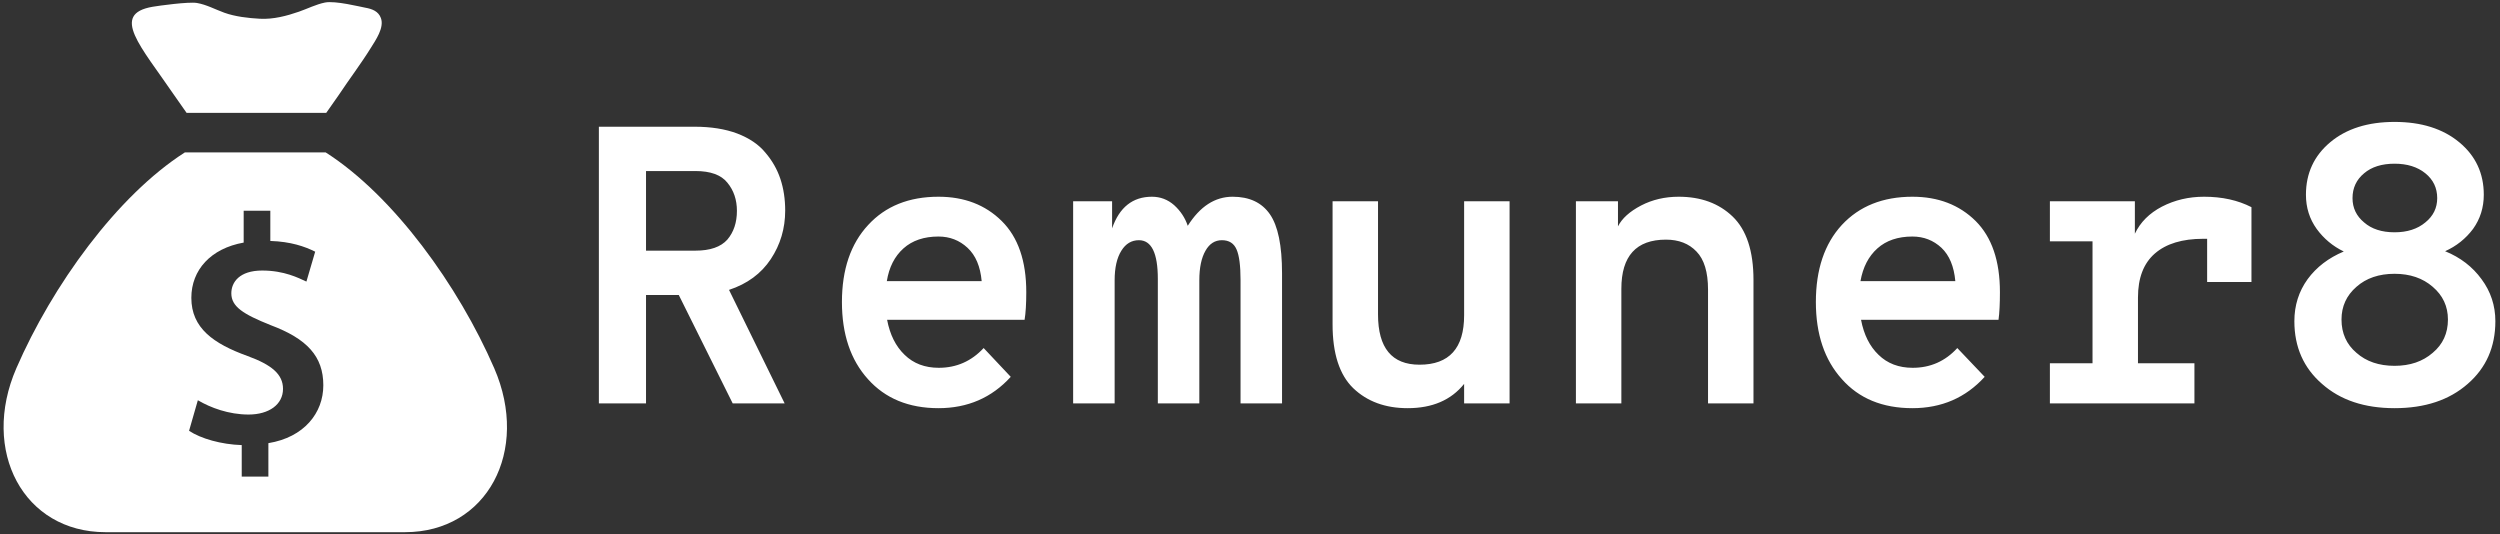 <svg data-v-423bf9ae="" xmlns="http://www.w3.org/2000/svg" viewBox="0 0 524 112" class="iconLeft"><rect x="0" y="0" width="524" height="112" fill="#333333" stroke="none"/><!----><!----><!----><g data-v-423bf9ae="" id="5ad4d3e8-f1ce-46cc-ab66-90307779e600" fill="white" transform="matrix(5.917,0,0,5.917,119.252,3.188)"><path d="M7.66 6.92L7.66 6.92L7.66 6.92Q7.66 7.87 7.15 8.64L7.15 8.64L7.15 8.64Q6.64 9.41 5.67 9.73L5.67 9.73L7.64 13.75L5.80 13.75L3.89 9.91L2.73 9.91L2.73 13.75L1.06 13.75L1.06 3.95L4.45 3.95L4.45 3.95Q5.32 3.95 5.96 4.19L5.96 4.19L5.96 4.19Q6.61 4.44 6.96 4.87L6.96 4.87L6.96 4.87Q7.32 5.29 7.49 5.80L7.49 5.80L7.49 5.80Q7.66 6.31 7.66 6.92ZM4.48 5.52L2.73 5.52L2.73 8.34L4.48 8.34L4.48 8.34Q5.26 8.34 5.61 7.95L5.61 7.95L5.61 7.95Q5.95 7.55 5.95 6.93L5.95 6.93L5.95 6.93Q5.95 6.34 5.61 5.93L5.61 5.93L5.61 5.93Q5.28 5.52 4.48 5.52L4.48 5.52ZM16.20 9.81L16.20 9.81L16.20 9.81Q16.20 10.43 16.14 10.79L16.14 10.79L11.27 10.79L11.27 10.79Q11.42 11.58 11.89 12.03L11.89 12.03L11.89 12.03Q12.36 12.49 13.10 12.49L13.10 12.49L13.10 12.49Q14.04 12.49 14.69 11.79L14.69 11.79L15.65 12.81L15.65 12.81Q14.64 13.92 13.09 13.92L13.09 13.92L13.09 13.92Q11.51 13.92 10.59 12.89L10.59 12.89L10.59 12.89Q9.67 11.87 9.67 10.16L9.67 10.16L9.67 10.16Q9.67 8.43 10.60 7.43L10.60 7.43L10.60 7.43Q11.52 6.43 13.09 6.43L13.09 6.43L13.09 6.43Q14.46 6.43 15.33 7.29L15.33 7.29L15.33 7.29Q16.20 8.15 16.20 9.81ZM11.26 9.42L11.26 9.42L14.62 9.42L14.62 9.42Q14.55 8.64 14.12 8.24L14.12 8.24L14.12 8.24Q13.69 7.84 13.09 7.84L13.09 7.84L13.09 7.84Q12.32 7.84 11.85 8.26L11.85 8.26L11.85 8.26Q11.38 8.68 11.26 9.42ZM23.51 6.43L23.51 6.43L23.51 6.43Q24.40 6.43 24.83 7.05L24.83 7.05L24.83 7.05Q25.26 7.67 25.26 9.14L25.26 9.14L25.26 13.75L23.79 13.75L23.79 9.38L23.79 9.38Q23.79 8.62 23.65 8.30L23.65 8.30L23.65 8.30Q23.51 7.97 23.13 7.97L23.13 7.97L23.13 7.97Q22.76 7.97 22.55 8.34L22.55 8.34L22.55 8.34Q22.33 8.72 22.33 9.39L22.33 9.39L22.33 13.75L20.86 13.75L20.86 9.34L20.86 9.34Q20.86 7.97 20.19 7.97L20.19 7.97L20.19 7.97Q19.80 7.97 19.57 8.34L19.57 8.34L19.57 8.34Q19.33 8.72 19.33 9.39L19.33 9.39L19.33 13.75L17.86 13.75L17.86 6.59L19.24 6.59L19.24 7.55L19.24 7.55Q19.63 6.43 20.65 6.43L20.65 6.43L20.65 6.43Q21.10 6.43 21.44 6.73L21.44 6.73L21.44 6.73Q21.78 7.04 21.92 7.46L21.92 7.46L21.92 7.46Q22.57 6.43 23.51 6.43ZM29.71 13.92L29.71 13.92L29.71 13.92Q28.52 13.92 27.78 13.21L27.78 13.21L27.78 13.21Q27.05 12.50 27.05 10.95L27.05 10.95L27.05 6.59L28.66 6.59L28.66 10.60L28.66 10.60Q28.66 12.38 30.13 12.38L30.13 12.38L30.13 12.38Q31.71 12.38 31.71 10.63L31.71 10.63L31.71 6.59L33.32 6.59L33.32 13.75L31.71 13.75L31.71 13.06L31.71 13.06Q31.02 13.92 29.71 13.92ZM39.31 6.43L39.31 6.43L39.31 6.43Q40.49 6.43 41.22 7.13L41.22 7.13L41.22 7.13Q41.96 7.84 41.96 9.38L41.96 9.38L41.96 13.75L40.35 13.75L40.35 9.72L40.35 9.72Q40.35 8.79 39.94 8.37L39.94 8.37L39.94 8.37Q39.54 7.95 38.86 7.95L38.86 7.95L38.86 7.95Q37.28 7.95 37.28 9.69L37.28 9.69L37.28 13.75L35.67 13.75L35.67 6.59L37.16 6.59L37.16 7.48L37.16 7.48Q37.37 7.06 37.98 6.74L37.98 6.74L37.98 6.74Q38.58 6.43 39.31 6.43ZM50.69 9.81L50.69 9.81L50.69 9.81Q50.69 10.43 50.64 10.79L50.64 10.79L45.77 10.79L45.77 10.79Q45.92 11.58 46.39 12.03L46.39 12.03L46.39 12.03Q46.86 12.49 47.60 12.49L47.60 12.49L47.60 12.49Q48.54 12.49 49.18 11.79L49.18 11.79L50.15 12.81L50.15 12.81Q49.14 13.92 47.59 13.92L47.59 13.92L47.59 13.92Q46.00 13.92 45.09 12.89L45.09 12.89L45.09 12.89Q44.17 11.87 44.17 10.16L44.17 10.16L44.17 10.16Q44.17 8.43 45.09 7.43L45.09 7.43L45.09 7.43Q46.02 6.43 47.59 6.43L47.59 6.43L47.59 6.43Q48.96 6.43 49.83 7.29L49.83 7.29L49.83 7.29Q50.69 8.15 50.69 9.81ZM45.75 9.42L45.75 9.42L49.11 9.42L49.11 9.42Q49.04 8.64 48.62 8.24L48.62 8.24L48.62 8.24Q48.19 7.84 47.59 7.84L47.59 7.84L47.59 7.84Q46.82 7.84 46.35 8.26L46.35 8.26L46.35 8.26Q45.88 8.68 45.75 9.42ZM57.92 6.43L57.92 6.43L57.92 6.43Q58.88 6.43 59.60 6.80L59.60 6.80L59.60 9.45L58.03 9.45L58.03 7.92L57.89 7.92L57.89 7.92Q56.78 7.92 56.18 8.44L56.18 8.44L56.18 8.44Q55.58 8.96 55.58 10.00L55.58 10.00L55.58 12.33L57.58 12.33L57.58 13.75L52.46 13.75L52.46 12.33L53.97 12.33L53.97 8.01L52.46 8.01L52.46 6.59L55.47 6.59L55.47 7.74L55.47 7.74Q55.76 7.13 56.43 6.78L56.43 6.78L56.43 6.78Q57.11 6.43 57.92 6.43ZM64.67 13.92L64.67 13.92L64.67 13.92Q63.07 13.92 62.10 13.06L62.10 13.06L62.10 13.06Q61.12 12.21 61.12 10.84L61.12 10.84L61.12 10.84Q61.12 10.00 61.59 9.35L61.59 9.35L61.59 9.35Q62.06 8.71 62.87 8.37L62.87 8.37L62.87 8.37Q62.29 8.09 61.91 7.57L61.91 7.57L61.91 7.57Q61.53 7.04 61.53 6.36L61.53 6.36L61.53 6.36Q61.53 5.22 62.39 4.50L62.39 4.50L62.39 4.50Q63.25 3.78 64.67 3.78L64.67 3.78L64.67 3.78Q66.09 3.78 66.96 4.50L66.96 4.50L66.96 4.50Q67.83 5.22 67.83 6.36L67.83 6.36L67.83 6.36Q67.83 7.04 67.45 7.57L67.45 7.57L67.45 7.57Q67.06 8.09 66.46 8.36L66.46 8.36L66.46 8.36Q67.27 8.69 67.75 9.35L67.75 9.35L67.75 9.35Q68.24 10.01 68.24 10.84L68.24 10.84L68.24 10.84Q68.24 12.21 67.26 13.06L67.26 13.06L67.26 13.06Q66.28 13.92 64.67 13.92ZM63.59 7.34L63.59 7.34L63.59 7.34Q63.99 7.69 64.67 7.69L64.67 7.69L64.67 7.69Q65.34 7.69 65.76 7.34L65.76 7.34L65.76 7.34Q66.18 7.00 66.18 6.48L66.18 6.48L66.18 6.48Q66.18 5.94 65.76 5.60L65.76 5.60L65.76 5.60Q65.34 5.26 64.67 5.26L64.67 5.26L64.67 5.26Q63.99 5.26 63.59 5.60L63.59 5.60L63.59 5.60Q63.18 5.94 63.18 6.48L63.18 6.48L63.18 6.48Q63.18 7.00 63.59 7.34ZM63.32 11.96L63.32 11.96L63.32 11.96Q63.84 12.42 64.67 12.42L64.67 12.42L64.67 12.42Q65.49 12.42 66.02 11.96L66.02 11.96L66.02 11.96Q66.56 11.51 66.56 10.78L66.56 10.78L66.56 10.78Q66.56 10.08 66.02 9.62L66.02 9.62L66.02 9.62Q65.49 9.16 64.67 9.16L64.67 9.16L64.67 9.16Q63.84 9.16 63.32 9.62L63.32 9.62L63.32 9.62Q62.79 10.08 62.79 10.78L62.79 10.78L62.79 10.78Q62.79 11.51 63.32 11.96Z"></path></g><!----><g data-v-423bf9ae="" id="478fcfcd-543d-483b-8b2b-75458e26694e" transform="matrix(1.111,0,0,1.111,-2.041,0.445)" stroke="none" fill="white"><path d="M37.039 20.894h26.345l2.408-3.436c1.967-2.965 4.134-5.805 6.009-8.83.89-1.437 2.558-3.789 1.901-5.609-.469-1.3-1.669-1.743-2.955-1.969-.93-.163-5.684-1.364-7.603-.972-1.703.349-3.276 1.157-4.91 1.725-2.301.8-4.848 1.471-7.372 1.333-2.181-.119-4.659-.398-6.715-1.141-1.704-.617-3.35-1.525-5.153-1.834-1.557-.267-7.228.519-8.369.715-8.031 1.382-2.192 7.493 4.006 16.582l2.408 3.436zm58.042 48.181c-6.754-15.562-18.983-32.532-31.794-40.719h-26.58C23.899 36.545 11.672 53.516 4.92 69.075c-6.77 15.598 1.351 30.924 16.825 30.924h56.511c15.474 0 23.595-15.326 16.825-30.924zM52.47 83.203v6.316h-5.029v-5.948c-3.863-.122-7.726-1.226-9.935-2.698l1.657-5.765c2.392 1.411 5.826 2.698 9.567 2.698 3.863 0 6.5-1.901 6.5-4.844 0-2.76-2.147-4.539-6.685-6.194-6.44-2.331-10.61-5.274-10.61-10.978 0-5.274 3.679-9.321 9.873-10.425v-6.01h5.029v5.703c3.863.123 6.5 1.042 8.463 2.024l-1.655 5.641c-1.473-.675-4.171-2.085-8.341-2.085-4.292 0-5.825 2.208-5.825 4.294 0 2.514 2.208 3.923 7.419 6.009 6.869 2.576 9.936 5.888 9.936 11.345 0 5.215-3.618 9.814-10.364 10.917z"></path></g><!----></svg>